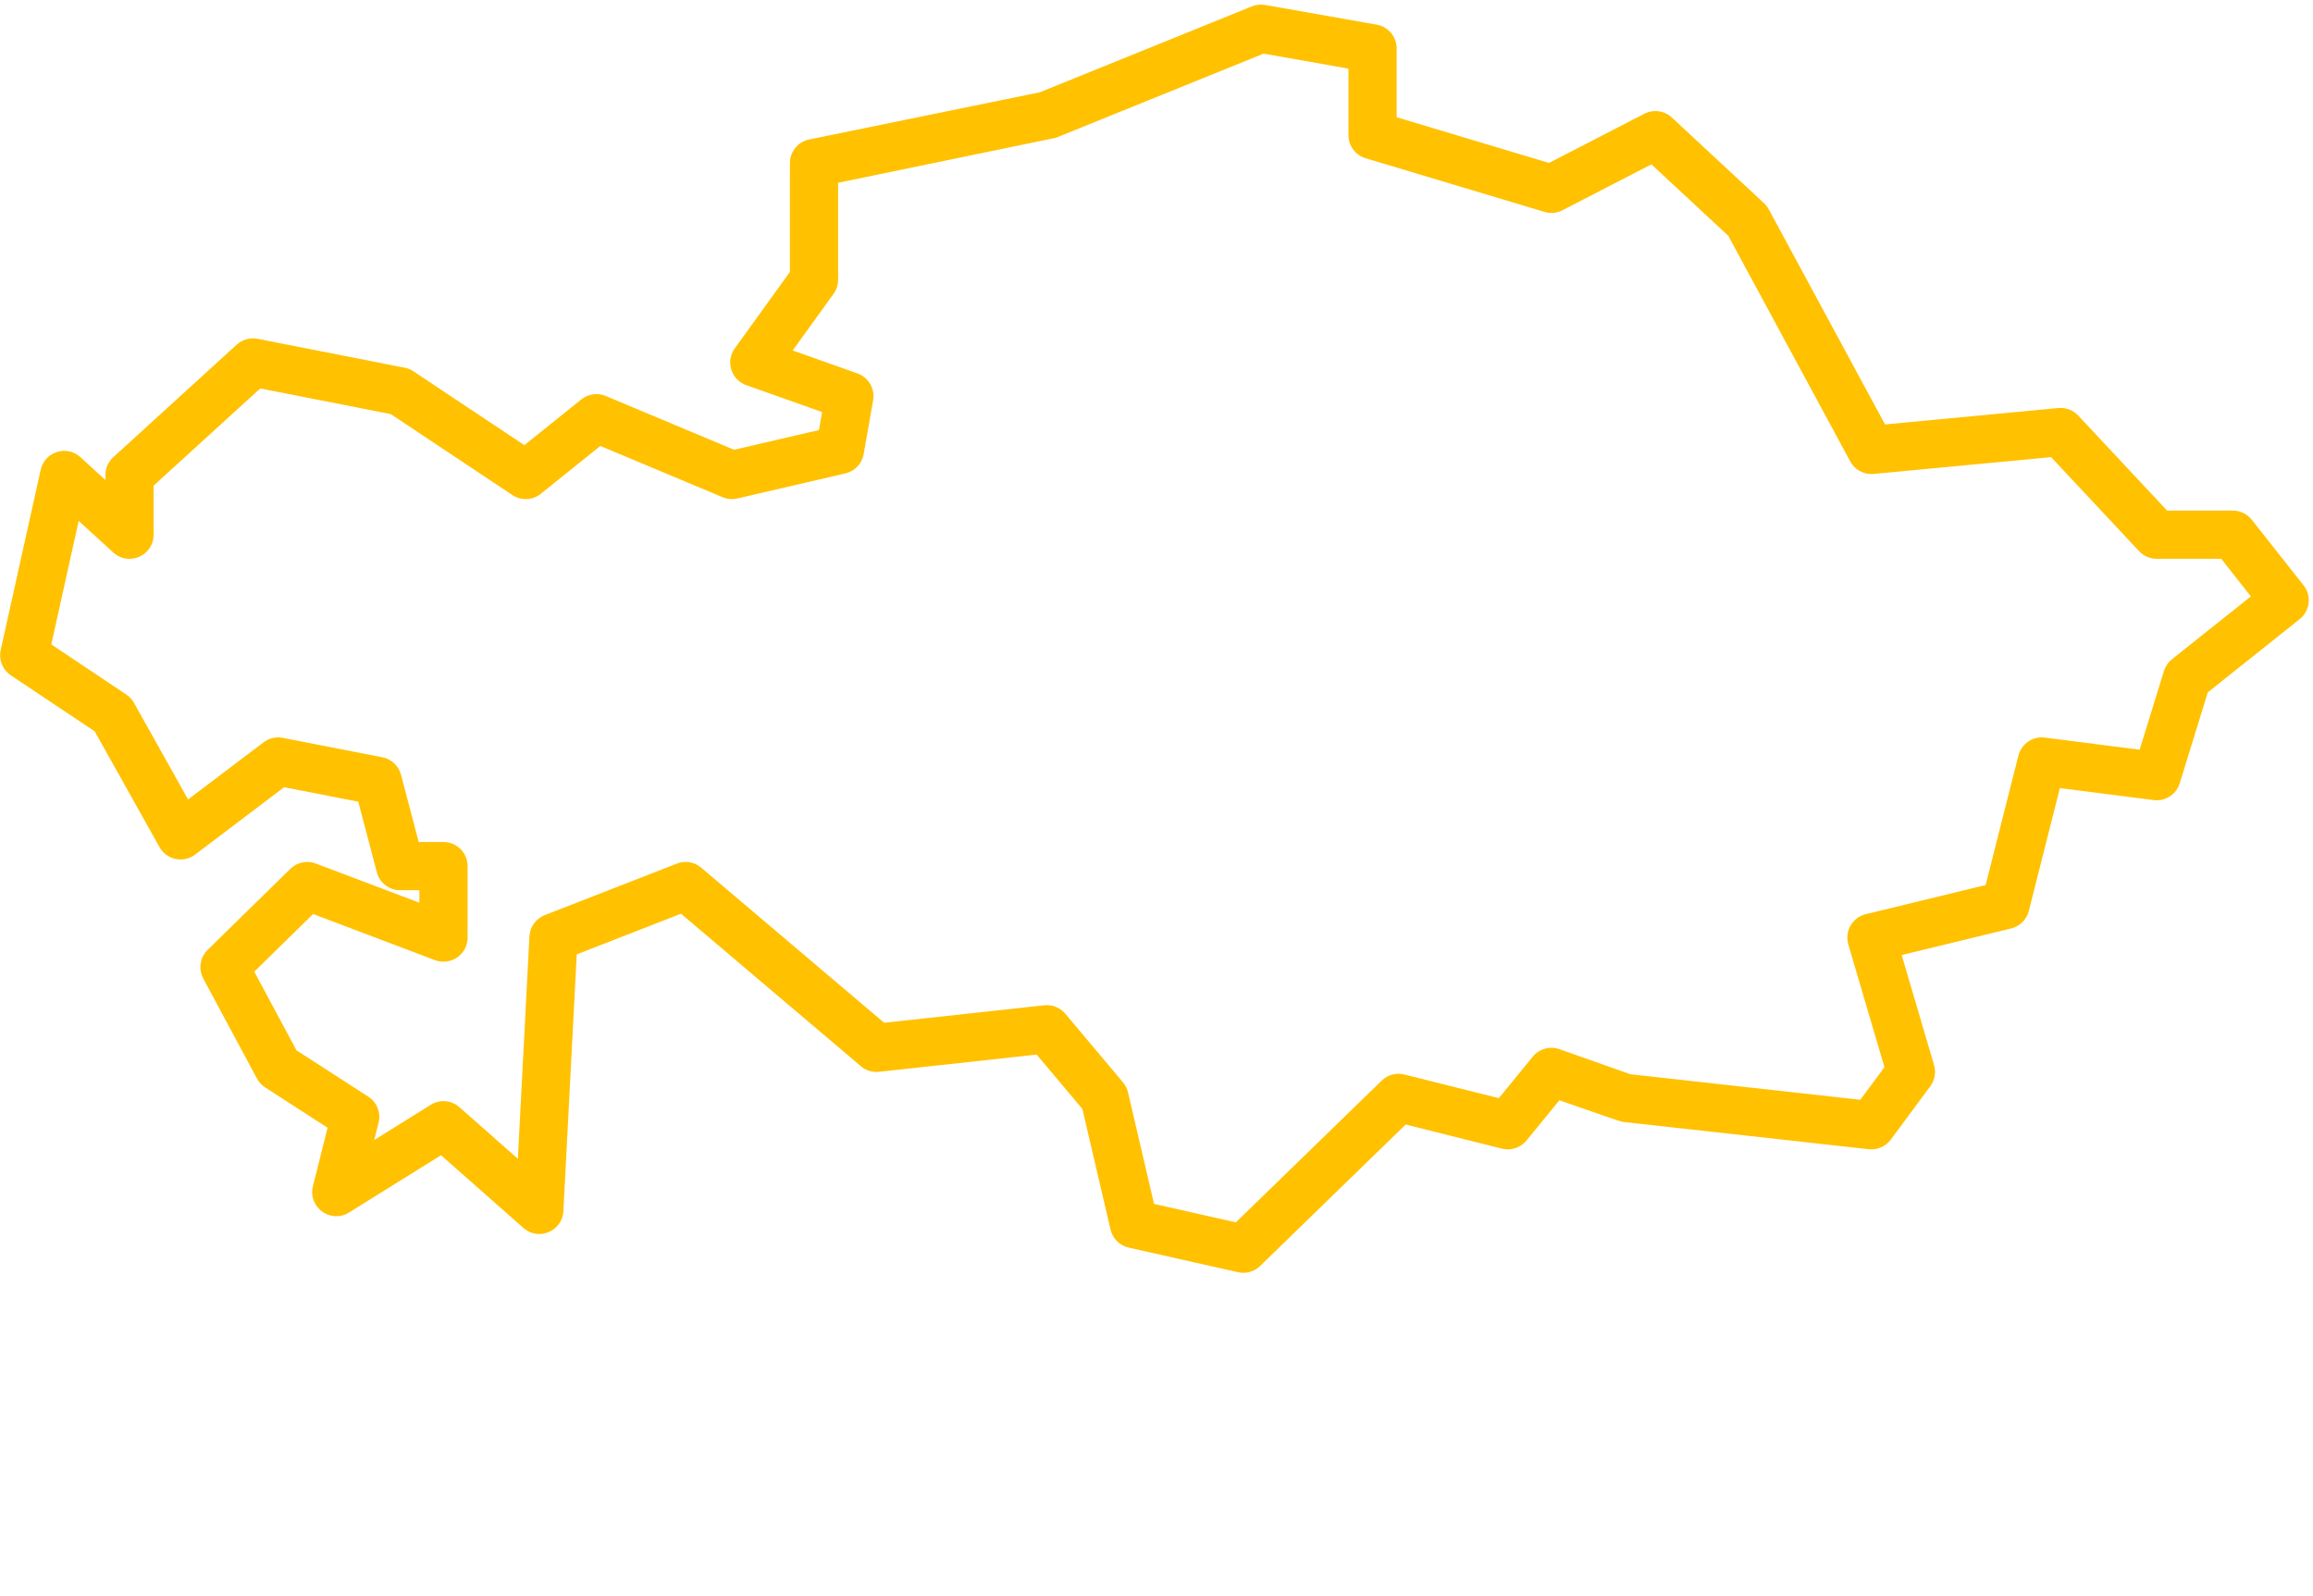 <svg xmlns="http://www.w3.org/2000/svg" fill="#FFC100" viewBox="0 0 96 66.25" x="0px" y="0px"><path fill-rule="evenodd" d="M8.097,35.469 C7.614,35.835 6.918,35.689 6.621,35.16 L3.931,30.354 L0.449,28.028 C0.106,27.798 -0.061,27.382 0.029,26.98 L1.689,19.497 C1.855,18.746 2.772,18.457 3.34,18.976 L4.375,19.923 L4.375,19.714 C4.375,19.433 4.494,19.164 4.702,18.975 L9.826,14.304 C10.061,14.091 10.382,14.001 10.693,14.062 L16.8,15.263 C16.929,15.288 17.052,15.339 17.161,15.412 L21.764,18.476 L24.128,16.577 C24.414,16.348 24.802,16.293 25.141,16.435 L30.467,18.667 L33.99,17.85 L34.122,17.101 L30.974,15.986 C30.345,15.763 30.107,14.999 30.497,14.458 L32.785,11.287 L32.785,6.769 C32.785,6.294 33.119,5.884 33.585,5.789 L43.159,3.83 L51.961,0.264 C52.136,0.193 52.326,0.173 52.511,0.206 L57.142,1.024 C57.619,1.109 57.967,1.524 57.967,2.009 L57.967,4.866 L64.291,6.763 L68.249,4.721 C68.624,4.528 69.079,4.59 69.388,4.877 L73.213,8.431 C73.293,8.506 73.36,8.592 73.412,8.688 L78.237,17.616 L85.431,16.935 C85.74,16.906 86.044,17.022 86.256,17.248 L89.946,21.192 L92.676,21.192 C92.982,21.192 93.271,21.333 93.461,21.573 L95.609,24.295 C95.95,24.727 95.877,25.353 95.447,25.696 L91.633,28.735 L90.468,32.509 C90.324,32.974 89.868,33.268 89.385,33.206 L85.494,32.709 L84.205,37.808 C84.114,38.167 83.831,38.447 83.471,38.534 L78.928,39.638 L80.272,44.206 C80.36,44.506 80.303,44.831 80.116,45.083 L78.476,47.298 C78.264,47.584 77.916,47.736 77.562,47.697 L67.332,46.56 C67.282,46.555 66.411,46.256 64.721,45.665 L63.357,47.335 C63.112,47.635 62.715,47.767 62.339,47.673 L58.342,46.672 L52.299,52.544 C52.057,52.779 51.712,52.877 51.383,52.802 L46.846,51.78 C46.472,51.696 46.179,51.405 46.092,51.032 L44.925,46.027 L43.027,43.769 L36.486,44.484 C36.213,44.514 35.94,44.43 35.731,44.253 L28.265,37.922 L23.937,39.61 L23.383,50.266 C23.34,51.102 22.35,51.518 21.723,50.964 L18.304,47.945 L14.487,50.323 C13.724,50.798 12.769,50.103 12.988,49.23 L13.597,46.806 L11.004,45.131 C10.861,45.039 10.745,44.913 10.665,44.764 L8.436,40.612 C8.226,40.22 8.299,39.736 8.617,39.425 L12.052,36.06 C12.33,35.787 12.741,35.701 13.105,35.839 L17.407,37.466 L17.407,36.947 L16.607,36.947 C16.153,36.947 15.755,36.641 15.64,36.202 L14.87,33.273 L11.793,32.672 L8.097,35.469 Z M7.806,33.181 L10.942,30.808 C11.169,30.636 11.458,30.569 11.737,30.624 L15.869,31.43 C16.245,31.503 16.547,31.786 16.644,32.157 L17.378,34.947 L18.407,34.947 C18.959,34.947 19.407,35.395 19.407,35.947 L19.407,38.914 C19.407,39.613 18.707,40.096 18.053,39.849 L12.995,37.935 L10.553,40.328 L12.305,43.591 L15.284,45.514 C15.644,45.746 15.816,46.182 15.712,46.598 L15.531,47.316 L17.878,45.854 C18.253,45.62 18.737,45.66 19.069,45.953 L21.494,48.094 L21.974,38.862 C21.994,38.469 22.243,38.125 22.609,37.982 L28.093,35.843 C28.435,35.709 28.823,35.774 29.103,36.011 L36.696,42.449 L43.341,41.723 C43.672,41.686 44,41.818 44.215,42.073 L46.61,44.923 C46.711,45.043 46.782,45.186 46.818,45.339 L47.898,49.967 L51.294,50.732 L57.348,44.849 C57.596,44.608 57.952,44.512 58.288,44.596 L62.209,45.578 L63.617,43.855 C63.883,43.529 64.327,43.404 64.724,43.545 L67.667,44.585 L77.211,45.645 L78.213,44.293 L76.713,39.196 C76.552,38.648 76.882,38.077 77.437,37.942 L82.413,36.733 L83.773,31.36 C83.897,30.87 84.367,30.549 84.869,30.613 L88.805,31.116 L89.813,27.85 C89.872,27.658 89.988,27.488 90.145,27.363 L93.422,24.752 L92.191,23.192 L89.512,23.192 C89.235,23.192 88.971,23.078 88.782,22.876 L85.131,18.973 L77.767,19.67 C77.367,19.708 76.984,19.503 76.793,19.15 L71.731,9.784 L68.541,6.821 L64.85,8.726 C64.619,8.845 64.352,8.87 64.104,8.795 L56.68,6.567 C56.257,6.44 55.967,6.051 55.967,5.61 L55.967,2.848 L52.446,2.225 L43.825,5.718 L34.785,7.585 L34.785,11.61 C34.785,11.82 34.719,12.025 34.596,12.195 L32.9,14.546 L35.587,15.498 C36.047,15.661 36.322,16.133 36.238,16.614 L35.846,18.847 C35.777,19.242 35.478,19.558 35.087,19.648 L30.604,20.688 C30.4,20.736 30.185,20.717 29.992,20.636 L24.916,18.509 L22.446,20.494 C22.106,20.767 21.629,20.788 21.266,20.546 L16.219,17.187 L10.801,16.122 L6.375,20.156 L6.375,22.192 C6.375,23.062 5.342,23.517 4.701,22.93 L3.266,21.619 L2.129,26.745 L5.242,28.825 C5.373,28.913 5.482,29.03 5.559,29.168 L7.806,33.181 Z"/></svg>